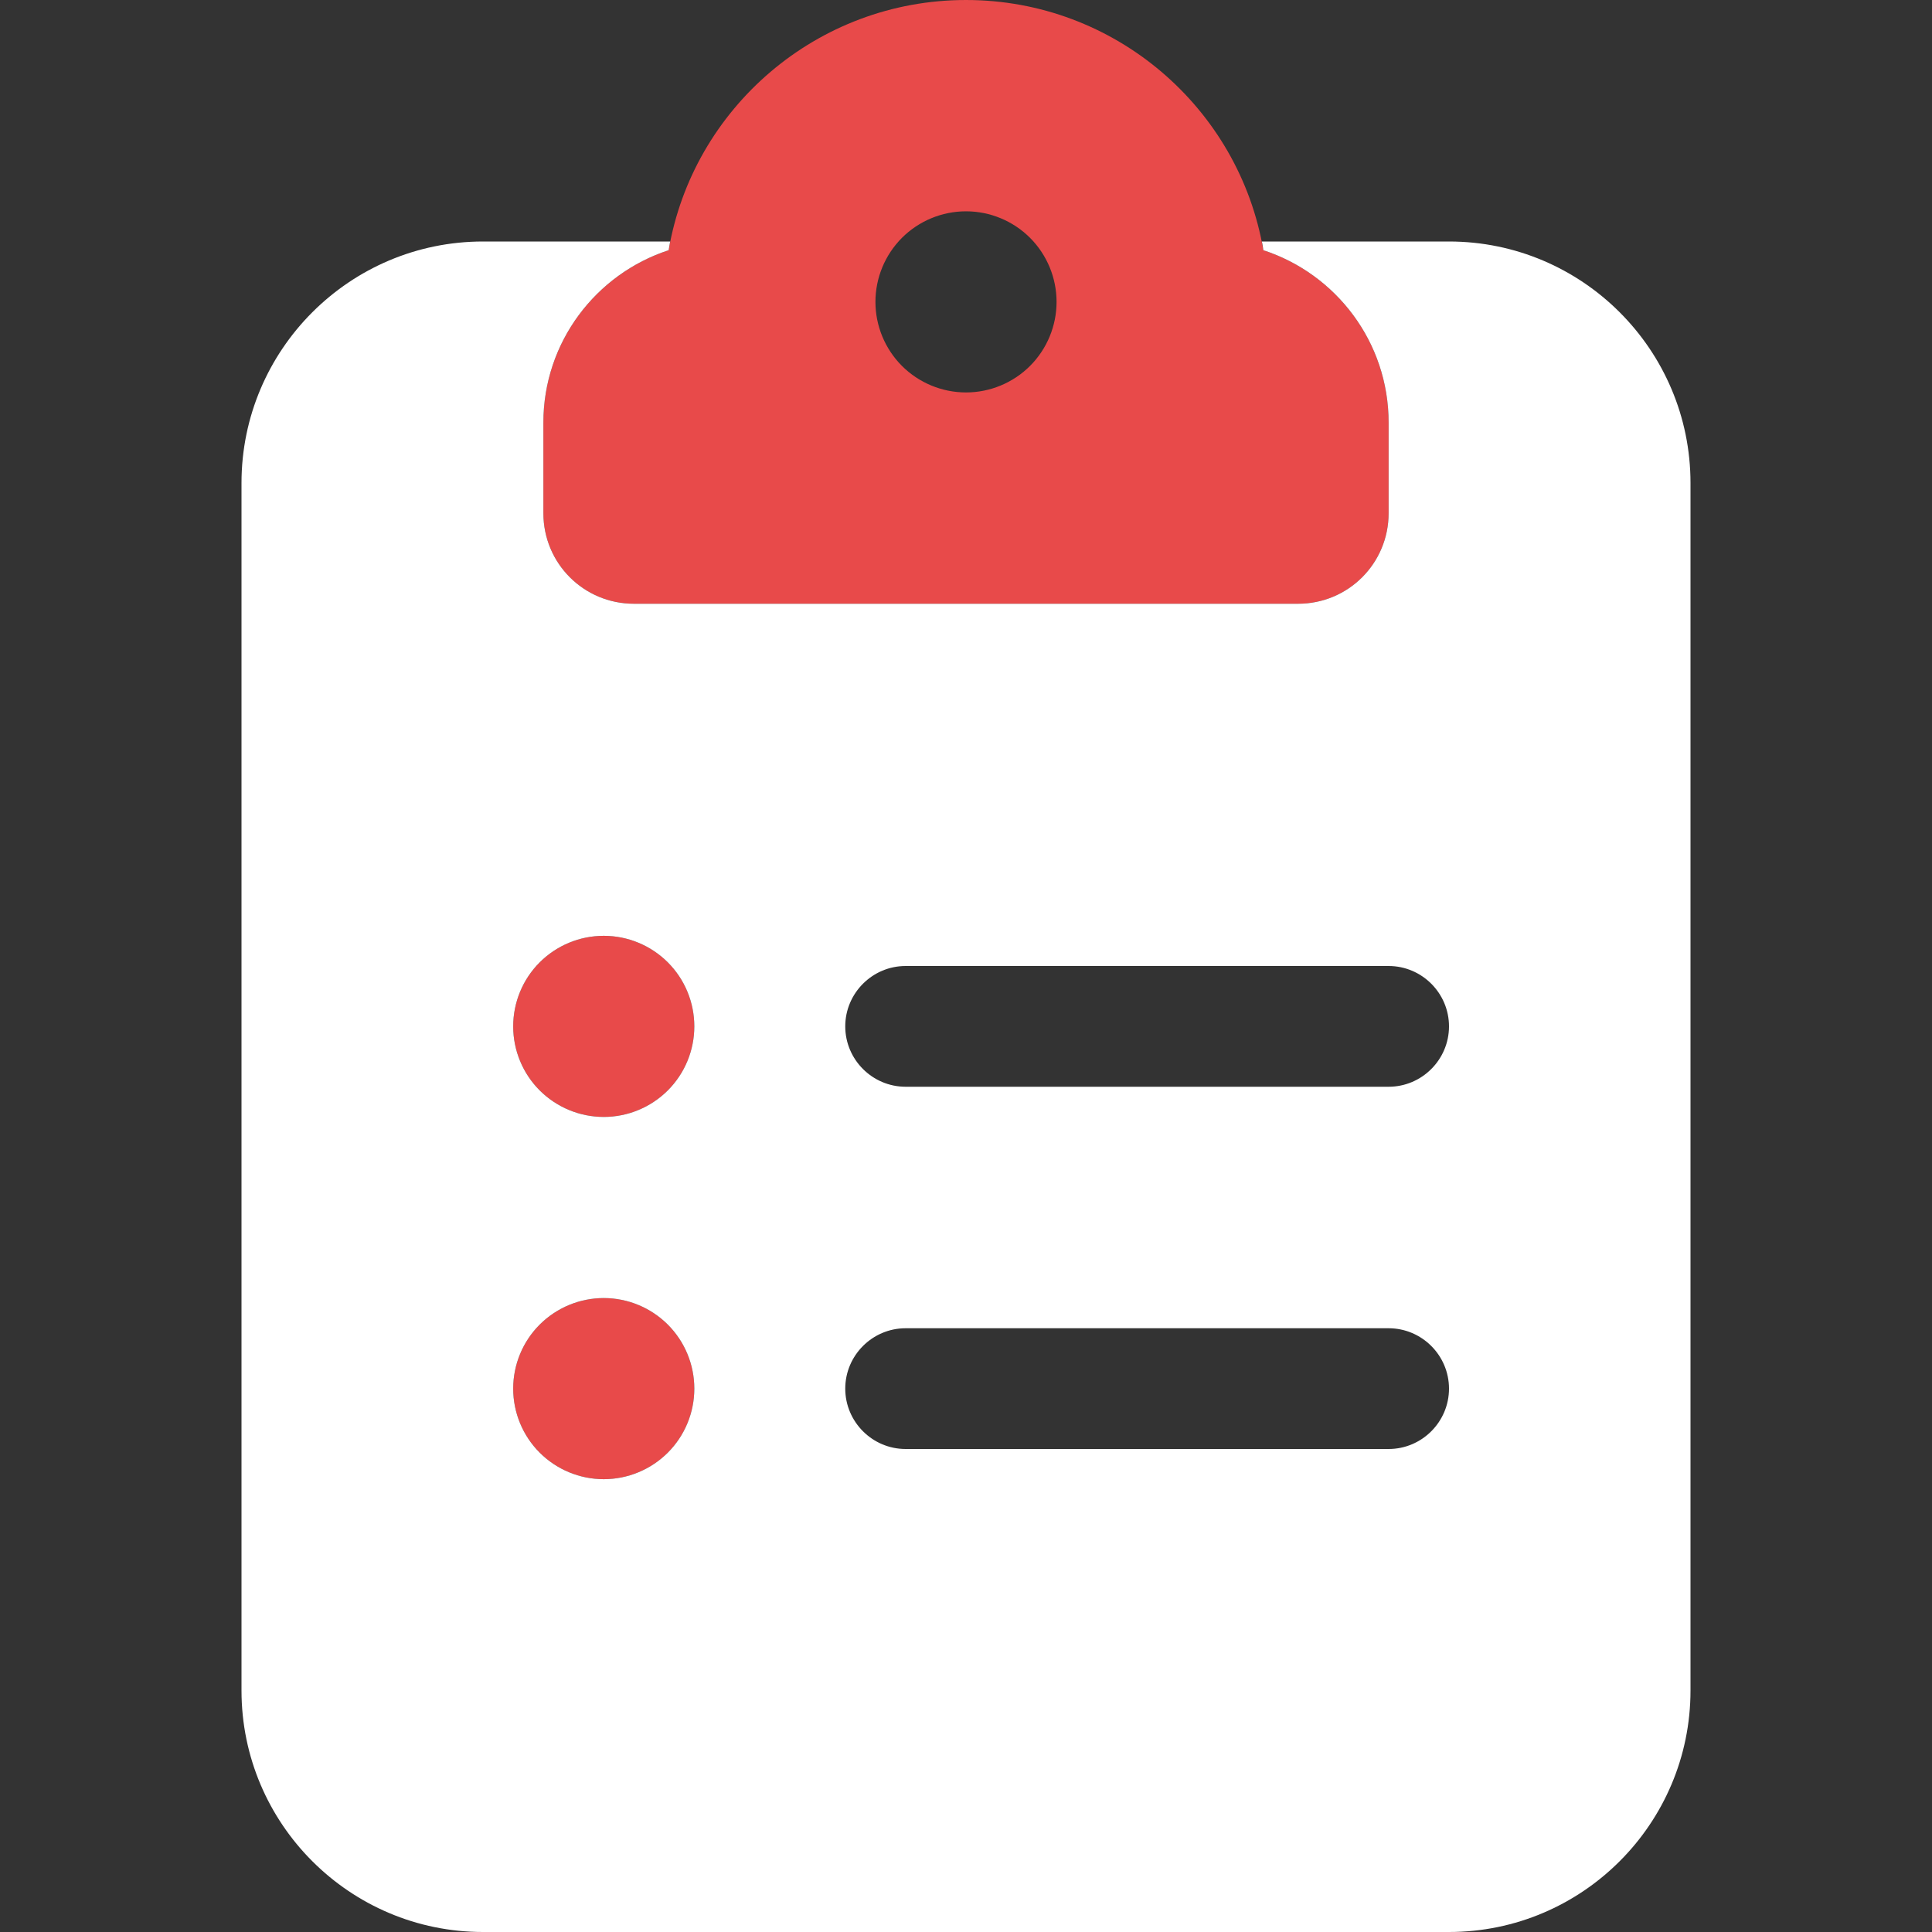 <svg width="40" height="40" viewBox="0 0 40 40" fill="none" xmlns="http://www.w3.org/2000/svg">
<rect x="0" y="0" width="40" height="40" fill="#333333" stroke="none"/>
<path d="M13.844 5.18C14.344 2.242 16.914 0 20 0C23.086 0 25.656 2.242 26.156 5.18C27.664 5.672 28.75 7.086 28.75 8.75V10.625C28.75 11.664 27.914 12.5 26.875 12.5H20H13.125C12.086 12.5 11.25 11.664 11.25 10.625V8.75C11.25 7.086 12.336 5.672 13.844 5.18ZM21.875 6.25C21.875 5.753 21.677 5.276 21.326 4.924C20.974 4.573 20.497 4.375 20 4.375C19.503 4.375 19.026 4.573 18.674 4.924C18.323 5.276 18.125 5.753 18.125 6.25C18.125 6.747 18.323 7.224 18.674 7.576C19.026 7.927 19.503 8.125 20 8.125C20.497 8.125 20.974 7.927 21.326 7.576C21.677 7.224 21.875 6.747 21.875 6.25ZM10.625 21.25C10.625 20.753 10.822 20.276 11.174 19.924C11.526 19.573 12.003 19.375 12.5 19.375C12.997 19.375 13.474 19.573 13.826 19.924C14.178 20.276 14.375 20.753 14.375 21.25C14.375 21.747 14.178 22.224 13.826 22.576C13.474 22.927 12.997 23.125 12.5 23.125C12.003 23.125 11.526 22.927 11.174 22.576C10.822 22.224 10.625 21.747 10.625 21.25ZM10.625 28.75C10.625 28.253 10.822 27.776 11.174 27.424C11.526 27.073 12.003 26.875 12.5 26.875C12.997 26.875 13.474 27.073 13.826 27.424C14.178 27.776 14.375 28.253 14.375 28.75C14.375 29.247 14.178 29.724 13.826 30.076C13.474 30.427 12.997 30.625 12.5 30.625C12.003 30.625 11.526 30.427 11.174 30.076C10.822 29.724 10.625 29.247 10.625 28.75Z" fill="#E84A4A"/>
<path d="M13.844 5.18C13.852 5.117 13.867 5.055 13.875 5H10C7.242 5 5 7.242 5 10V35C5 37.758 7.242 40 10 40H30C32.758 40 35 37.758 35 35V10C35 7.242 32.758 5 30 5H26.125C26.141 5.062 26.148 5.125 26.156 5.18C27.664 5.672 28.75 7.086 28.75 8.75V10.625C28.75 11.664 27.914 12.5 26.875 12.5H20H13.125C12.086 12.5 11.25 11.664 11.25 10.625V8.75C11.25 7.086 12.336 5.672 13.844 5.18ZM10.625 21.25C10.625 20.753 10.822 20.276 11.174 19.924C11.526 19.573 12.003 19.375 12.5 19.375C12.997 19.375 13.474 19.573 13.826 19.924C14.178 20.276 14.375 20.753 14.375 21.25C14.375 21.747 14.178 22.224 13.826 22.576C13.474 22.927 12.997 23.125 12.5 23.125C12.003 23.125 11.526 22.927 11.174 22.576C10.822 22.224 10.625 21.747 10.625 21.25ZM18.75 20H28.75C29.438 20 30 20.562 30 21.25C30 21.938 29.438 22.5 28.75 22.5H18.75C18.062 22.5 17.5 21.938 17.5 21.25C17.5 20.562 18.062 20 18.75 20ZM10.625 28.75C10.625 28.253 10.822 27.776 11.174 27.424C11.526 27.073 12.003 26.875 12.5 26.875C12.997 26.875 13.474 27.073 13.826 27.424C14.178 27.776 14.375 28.253 14.375 28.75C14.375 29.247 14.178 29.724 13.826 30.076C13.474 30.427 12.997 30.625 12.5 30.625C12.003 30.625 11.526 30.427 11.174 30.076C10.822 29.724 10.625 29.247 10.625 28.75ZM17.5 28.75C17.5 28.062 18.062 27.5 18.75 27.5H28.75C29.438 27.5 30 28.062 30 28.75C30 29.438 29.438 30 28.75 30H18.75C18.062 30 17.5 29.438 17.5 28.75Z" fill="white"/>
</svg>
